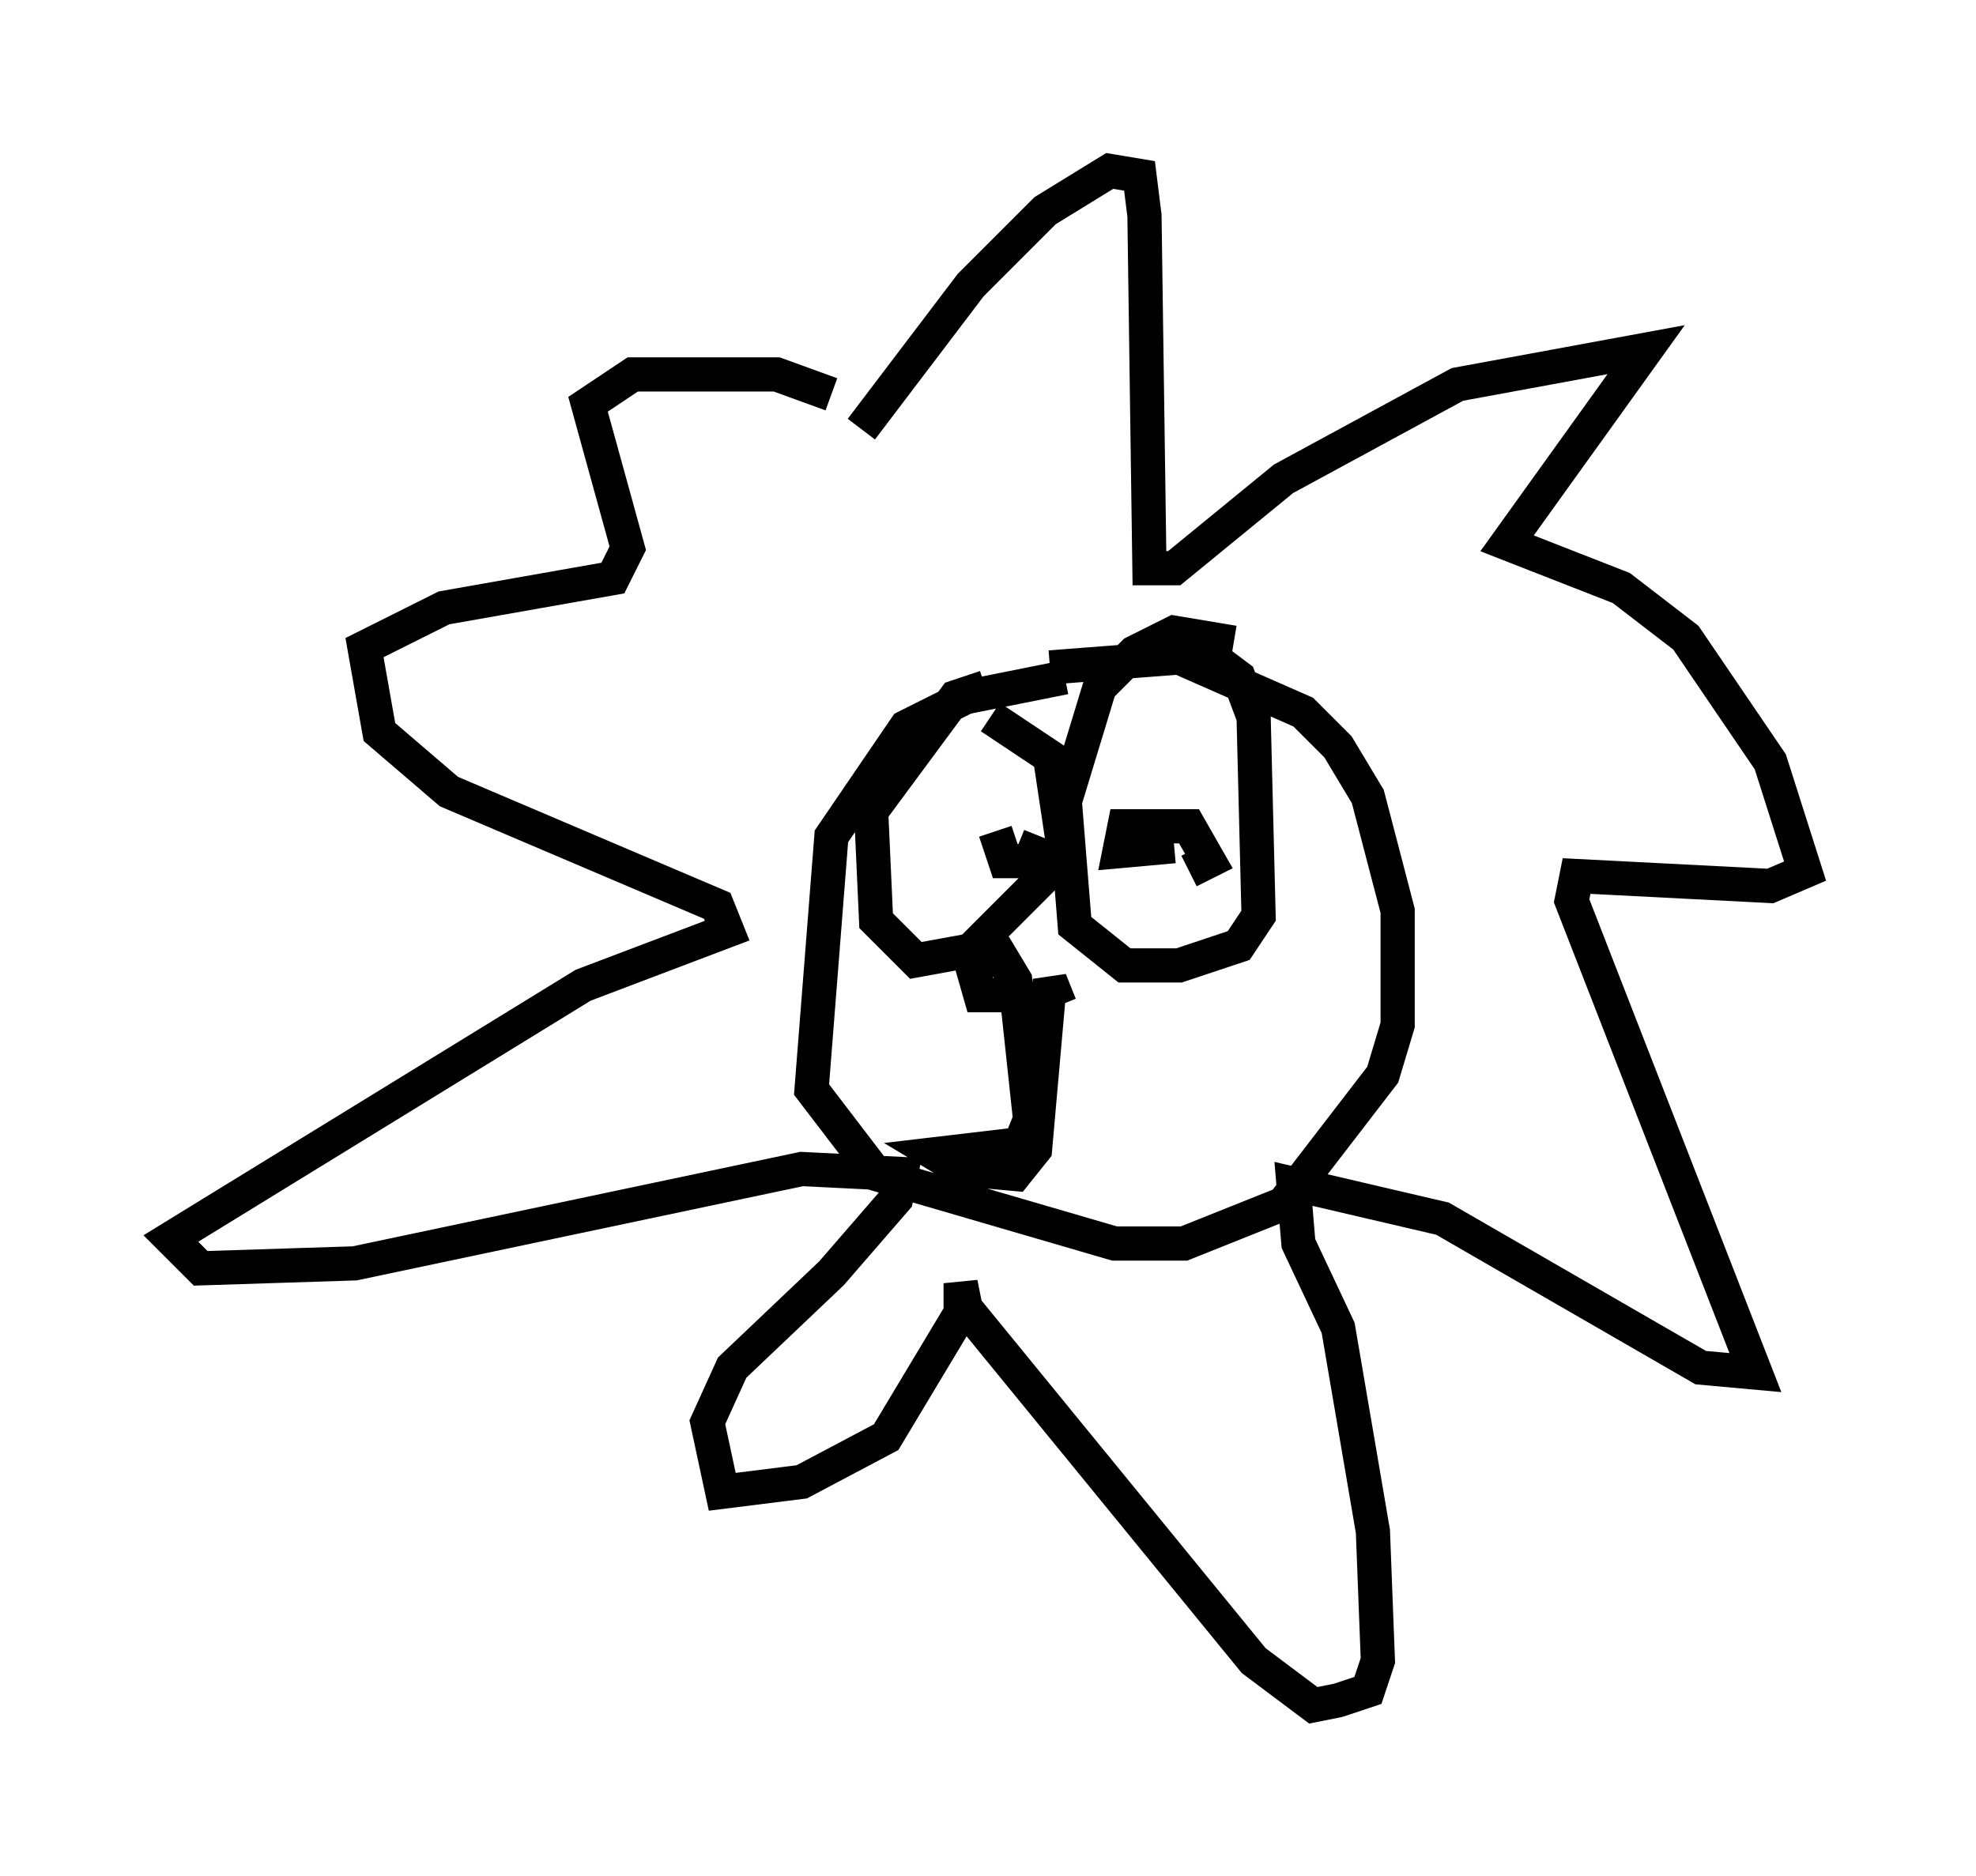 <?xml version="1.0" encoding="utf-8" ?>
<svg baseProfile="full" height="54.883" version="1.1" width="57.788" xmlns="http://www.w3.org/2000/svg" xmlns:ev="http://www.w3.org/2001/xml-events" xmlns:xlink="http://www.w3.org/1999/xlink"><defs /><rect fill="white" height="54.883" width="57.788" x="0" y="0" /><path d="M24.173, 15.022 m1.017, -2.469 l3.196, -4.212 2.179, -2.179 l1.888, -1.162 0.872, 0.145 l0.145, 1.162 0.145, 10.313 l0.726, 0.0 3.196, -2.615 l5.084, -2.76 5.52, -1.017 l-4.067, 5.665 3.341, 1.307 l1.888, 1.453 2.469, 3.631 l1.017, 3.196 -1.017, 0.436 l-5.665, -0.291 -0.145, 0.726 l5.374, 13.799 -1.598, -0.145 l-7.553, -4.358 -4.358, -1.017 l0.145, 1.743 1.162, 2.469 l1.017, 5.955 0.145, 3.777 l-0.291, 0.872 -0.872, 0.291 l-0.726, 0.145 -1.743, -1.307 l-8.425, -10.313 -0.145, -0.726 l0.0, 0.872 -2.179, 3.631 l-2.469, 1.307 -2.324, 0.291 l-0.436, -2.034 0.726, -1.598 l2.905, -2.76 1.888, -2.179 l0.145, -0.726 -2.905, -0.145 l-13.073, 2.76 -4.503, 0.145 l-0.872, -0.872 12.056, -7.408 l4.212, -1.598 -0.291, -0.726 l-7.844, -3.341 -2.034, -1.743 l-0.436, -2.469 2.324, -1.162 l4.939, -0.872 0.436, -0.872 l-1.162, -4.212 1.307, -0.872 l4.212, 0.0 1.598, 0.581 m6.391, 7.989 l3.777, -0.291 3.631, 1.598 l1.017, 1.017 0.872, 1.453 l0.872, 3.341 0.0, 3.341 l-0.436, 1.453 -2.905, 3.777 l-2.905, 1.162 -2.034, 0.0 l-6.972, -2.034 -1.888, -2.469 l0.581, -7.408 2.179, -3.196 l1.743, -0.872 2.905, -0.581 m-0.726, 4.648 l-0.291, 0.726 -0.726, 0.0 l-0.291, -0.872 m-0.145, -3.341 l1.743, 1.162 0.436, 2.905 l-2.76, 2.76 -1.598, 0.291 l-1.162, -1.162 -0.145, -3.196 l2.469, -3.341 0.872, -0.291 m5.52, 4.648 l-1.598, 0.145 0.145, -0.726 l1.888, 0.0 0.581, 1.017 l-0.581, 0.291 m0.291, -6.536 l1.162, 0.872 0.436, 1.162 l0.145, 5.81 -0.581, 0.872 l-1.743, 0.581 -1.598, 0.0 l-1.453, -1.162 -0.291, -3.631 l1.017, -3.341 1.017, -1.017 l1.162, -0.581 1.743, 0.291 m-6.536, 10.313 l-0.872, 0.0 -0.291, -1.017 l0.872, -0.145 0.436, 0.726 l0.436, 4.067 -0.291, 0.726 l-2.469, 0.291 0.726, 0.436 l1.598, 0.145 0.581, -0.726 l0.436, -4.939 0.291, 0.726 " fill="none" stroke="black" stroke-width="1" /></svg>